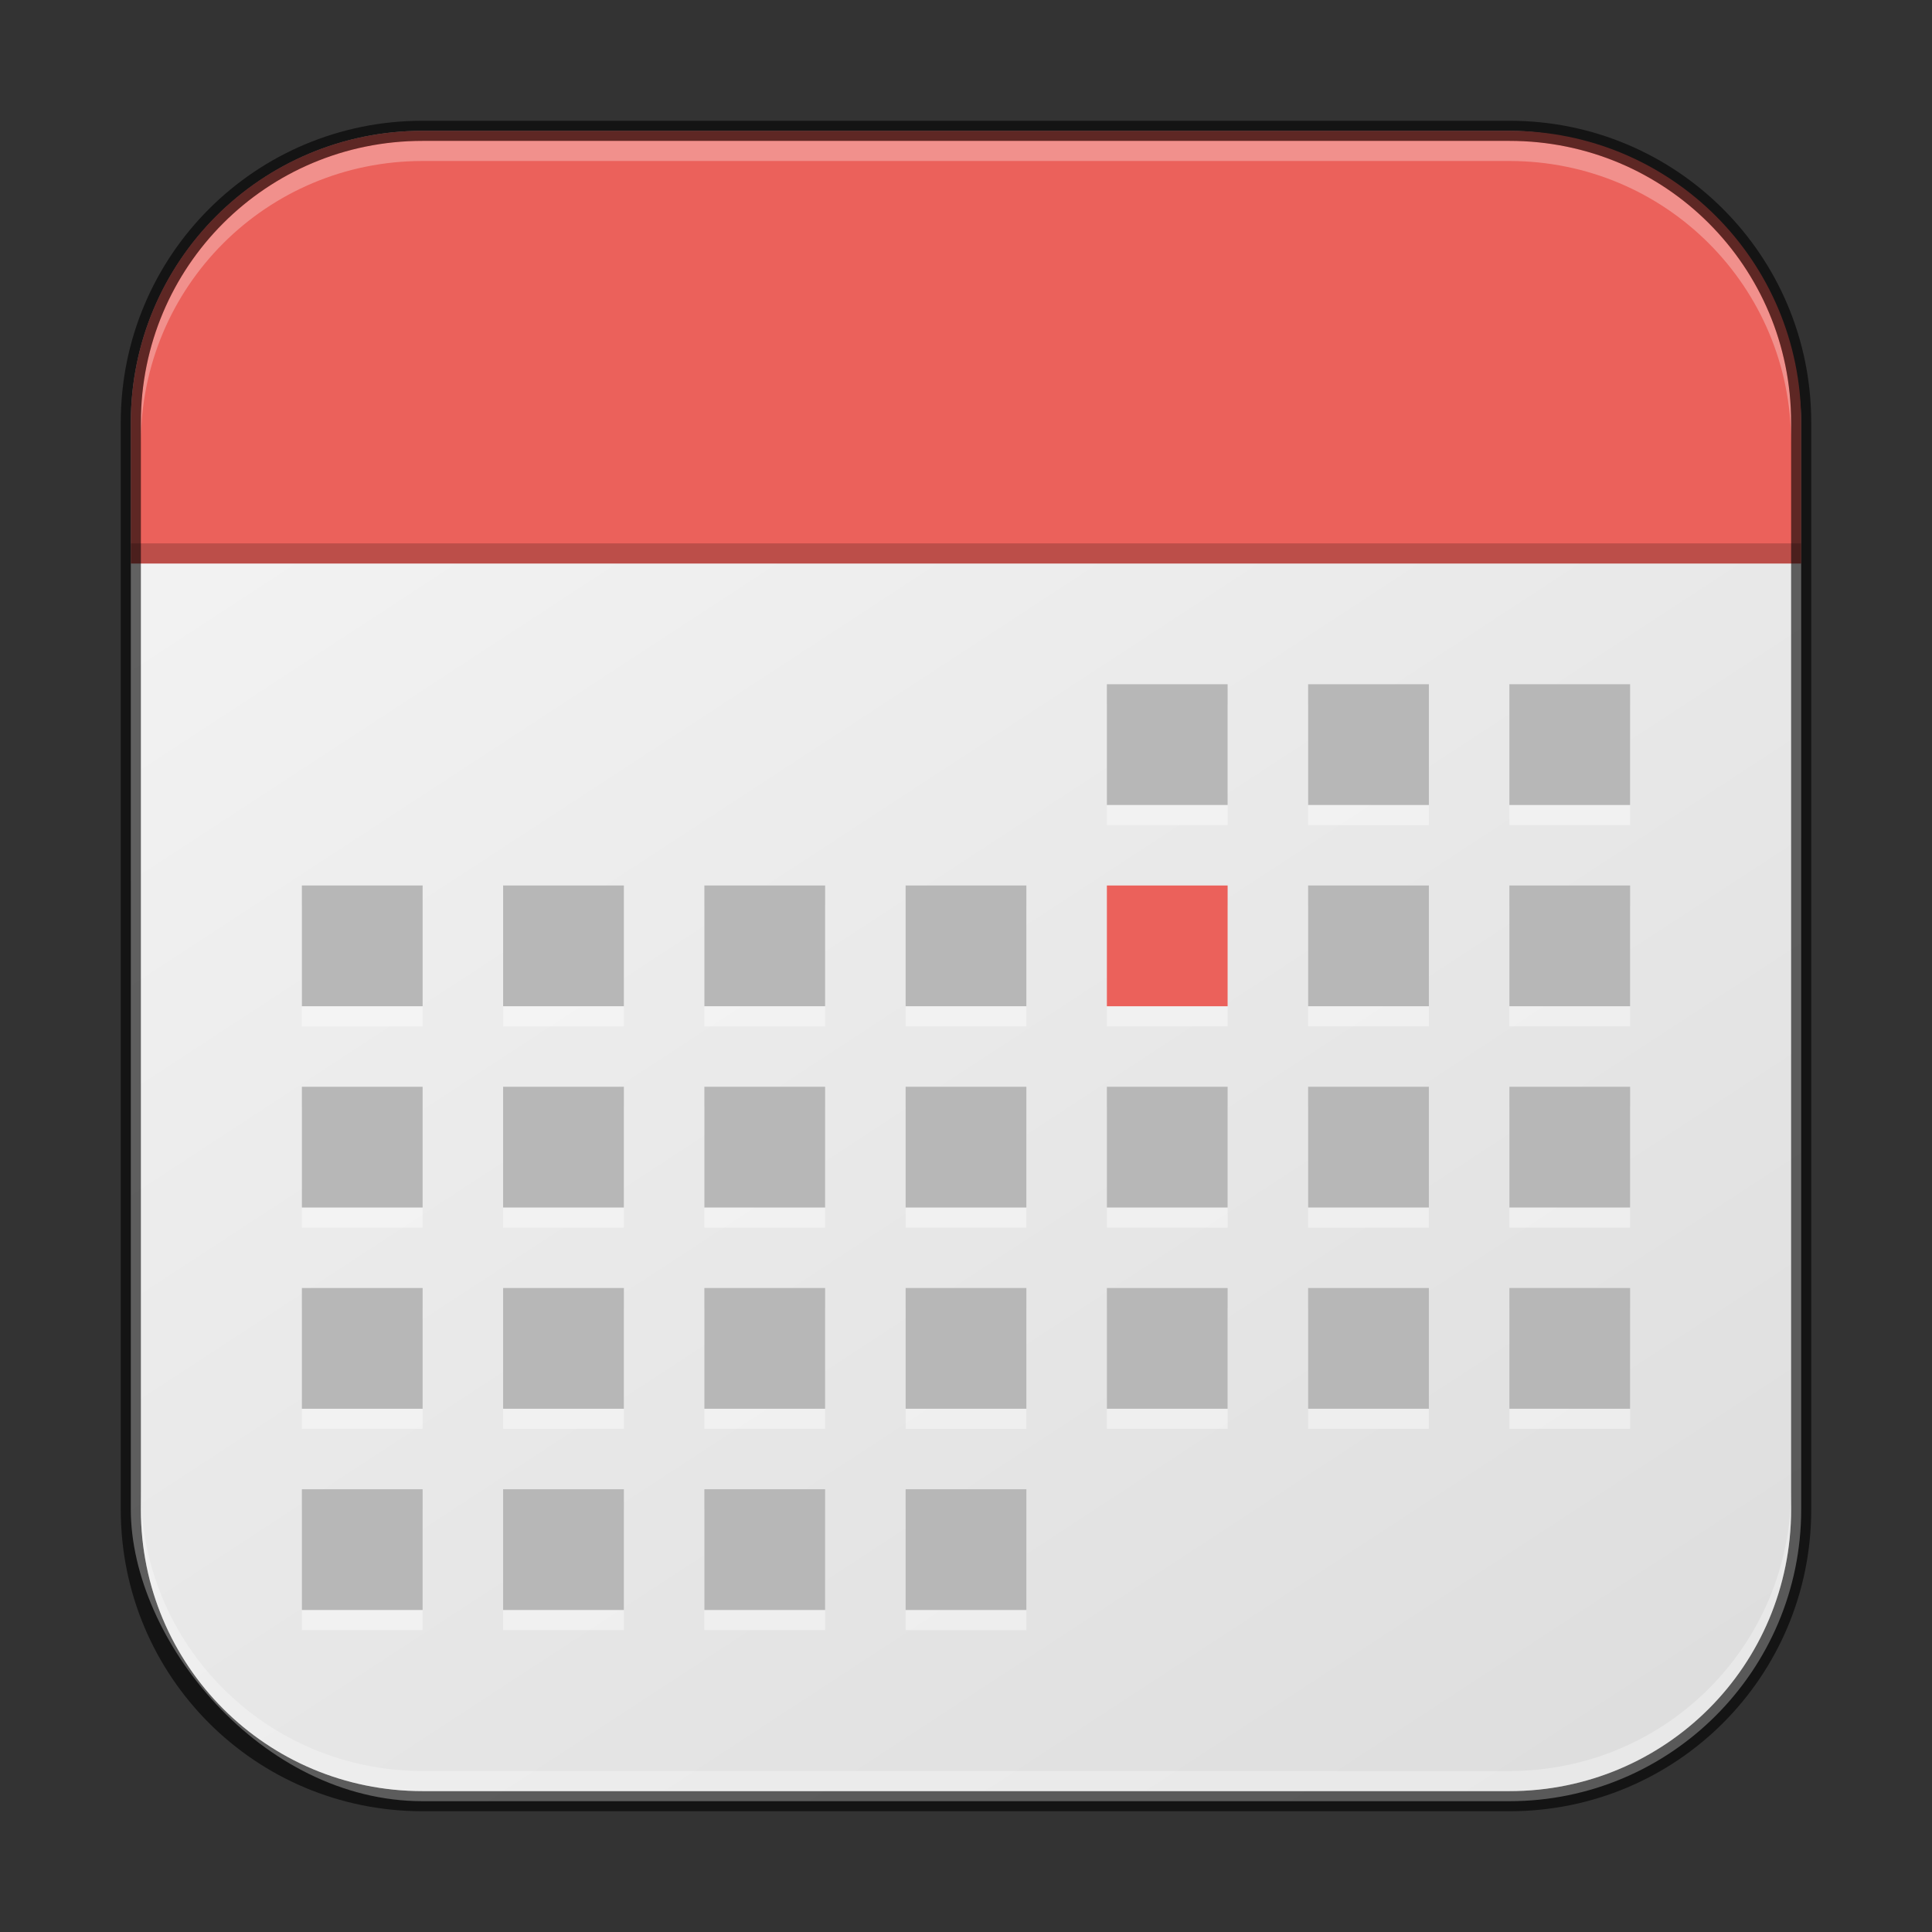 <?xml version="1.0" encoding="UTF-8" standalone="no"?>
<!-- Created with Inkscape (http://www.inkscape.org/) -->

<svg
   width="96"
   height="96"
   viewBox="0 0 96 96"
   version="1.1"
   id="svg5"
   sodipodi:docname="office-calendar.svg"
   inkscape:version="1.3.2 (091e20ef0f, 2023-11-25, custom)"
   xmlns:inkscape="http://www.inkscape.org/namespaces/inkscape"
   xmlns:sodipodi="http://sodipodi.sourceforge.net/DTD/sodipodi-0.dtd"
   xmlns:xlink="http://www.w3.org/1999/xlink"
   xmlns="http://www.w3.org/2000/svg"
   xmlns:svg="http://www.w3.org/2000/svg">
  <rect x="0" y="0" width="96" height="96" fill="#333333" stroke="none"/>
  <sodipodi:namedview
     id="namedview7"
     pagecolor="#ffffff"
     bordercolor="#666666"
     borderopacity="1.0"
     inkscape:showpageshadow="2"
     inkscape:pageopacity="0.0"
     inkscape:pagecheckerboard="0"
     inkscape:deskcolor="#d1d1d1"
     inkscape:document-units="px"
     showgrid="false"
     inkscape:zoom="8.6041667"
     inkscape:cx="48"
     inkscape:cy="48"
     inkscape:window-width="1920"
     inkscape:window-height="1011"
     inkscape:window-x="0"
     inkscape:window-y="0"
     inkscape:window-maximized="1"
     inkscape:current-layer="svg5" />
  <defs
     id="defs2">
    <linearGradient
       inkscape:collect="always"
       xlink:href="#linearGradient22024"
       id="linearGradient3525"
       x1="50.116"
       y1="59.831"
       x2="13.736"
       y2="4.169"
       gradientUnits="userSpaceOnUse"
       gradientTransform="matrix(1.509,0,0,1.509,-0.291,-0.291)" />
    <linearGradient
       inkscape:collect="always"
       id="linearGradient22024">
      <stop
         style="stop-color:#dedede;stop-opacity:1;"
         offset="0"
         id="stop22020" />
      <stop
         style="stop-color:#f5f5f5;stop-opacity:1;"
         offset="1"
         id="stop22022" />
    </linearGradient>
  </defs>
  <rect
     style="fill:url(#linearGradient3525);fill-opacity:1;stroke:none;stroke-width:1.509"
     id="rect184"
     width="83"
     height="83"
     x="6.5"
     y="6.5"
     ry="14.5" />
  <path
     id="rect348"
     style="fill:#eb615b;fill-opacity:1;stroke-width:1.581;stroke-linejoin:round"
     d="M 21 6.5 C 12.967 6.5 6.5 12.967 6.5 21 L 6.5 28 L 89.5 28 L 89.5 21 C 89.5 12.967 83.033 6.5 75 6.5 L 21 6.5 z " />
  <rect
     style="opacity:0.2;fill:#000000;stroke-width:1.139;stroke-linejoin:round"
     id="rect581"
     width="83"
     height="1"
     x="6.5"
     y="27" />
  <path
     id="path79155"
     style="color:#000000;display:inline;overflow:visible;visibility:visible;opacity:0.4;fill:#ffffff;fill-opacity:1;fill-rule:nonzero;stroke:none;stroke-width:4;marker:none;enable-background:accumulate"
     d="m 55,35 v 6 h 6 v -6 z m 10,0 v 6 h 6 v -6 z m 10,0 v 6 h 6 V 35 Z M 15,45 v 6 h 6 v -6 z m 10,0 v 6 h 6 v -6 z m 10,0 v 6 h 6 v -6 z m 10,0 v 6 h 6 v -6 z m 10,0 v 6 h 6 v -6 z m 10,0 v 6 h 6 v -6 z m 10,0 v 6 h 6 V 45 Z M 15,55 v 6 h 6 v -6 z m 10,0 v 6 h 6 v -6 z m 10,0 v 6 h 6 v -6 z m 10,0 v 6 h 6 v -6 z m 10,0 v 6 h 6 v -6 z m 10,0 v 6 h 6 v -6 z m 10,0 v 6 h 6 V 55 Z M 15,65 v 6 h 6 v -6 z m 10,0 v 6 h 6 v -6 z m 10,0 v 6 h 6 v -6 z m 10,0 v 6 h 6 v -6 z m 10,0 v 6 h 6 v -6 z m 10,0 v 6 h 6 v -6 z m 10,0 v 6 h 6 V 65 Z M 15,75 v 6 h 6 v -6 z m 10,0 v 6 h 6 v -6 z m 10,0 v 6 h 6 v -6 z m 10,0 v 6 h 6 v -6 z" />
  <path
     d="m 55,34 v 6 h 6 v -6 z m 10,0 v 6 h 6 v -6 z m 10,0 v 6 h 6 V 34 Z M 15,44 v 6 h 6 v -6 z m 10,0 v 6 h 6 v -6 z m 10,0 v 6 h 6 v -6 z m 10,0 v 6 h 6 v -6 z m 20,0 v 6 h 6 v -6 z m 10,0 v 6 h 6 V 44 Z M 15,54 v 6 h 6 v -6 z m 10,0 v 6 h 6 v -6 z m 10,0 v 6 h 6 v -6 z m 10,0 v 6 h 6 v -6 z m 10,0 v 6 h 6 v -6 z m 10,0 v 6 h 6 v -6 z m 10,0 v 6 h 6 V 54 Z M 15,64 v 6 h 6 v -6 z m 10,0 v 6 h 6 v -6 z m 10,0 v 6 h 6 v -6 z m 10,0 v 6 h 6 v -6 z m 10,0 v 6 h 6 v -6 z m 10,0 v 6 h 6 v -6 z m 10,0 v 6 h 6 V 64 Z M 15,74 v 6 h 6 v -6 z m 10,0 v 6 h 6 v -6 z m 10,0 v 6 h 6 v -6 z m 10,0 v 6 h 6 v -6 z"
     style="color:#000000;display:inline;overflow:visible;visibility:visible;fill:#b7b7b7;fill-opacity:1;fill-rule:nonzero;stroke:none;stroke-width:4;marker:none;enable-background:accumulate"
     id="path79099"
     sodipodi:nodetypes="ccccccccccccccccccccccccccccccccccccccccccccccccccccccccccccccccccccccccccccccccccccccccccccccccccccccccccccccccccccccccccccccccccccccc" />
  <path
     id="rect76750"
     style="fill:#eb615b;fill-opacity:1;stroke-width:3;stroke-linejoin:round"
     d="m 55,44 h 6 v 6 h -6 z" />
  <path
     id="rect2630"
     style="opacity:0.3;fill:#ffffff;fill-opacity:1;stroke-width:1.5"
     d="M 21 7 C 13.244 7 7 13.244 7 21 L 7 22 C 7 14.244 13.244 8 21 8 L 75 8 C 82.756 8 89 14.244 89 22 L 89 21 C 89 13.244 82.756 7 75 7 L 21 7 z " />
  <path
     id="rect899"
     style="opacity:0.6;fill:#000000;stroke:none;stroke-width:1.5"
     d="M 21,6 C 12.69,6 6,12.69 6,21 v 54 c 0,8.31 6.69,15 15,15 h 54 c 8.31,0 15,-6.69 15,-15 V 21 C 90,12.69 83.31,6 75,6 Z m 0,1 h 54 c 7.756,0 14,6.244 14,14 v 54 c 0,7.756 -6.244,14 -14,14 H 21 C 13.244,89 7,82.756 7,75 V 21 C 7,13.244 13.244,7 21,7 Z" />
  <path
     id="rect398"
     style="opacity:0.3;fill:#ffffff;stroke-width:1.5"
     d="M 7 74 L 7 75 C 7 82.756 13.244 89 21 89 L 75 89 C 82.756 89 89 82.756 89 75 L 89 74 C 89 81.756 82.756 88 75 88 L 21 88 C 13.244 88 7 81.756 7 74 z " />
</svg>
